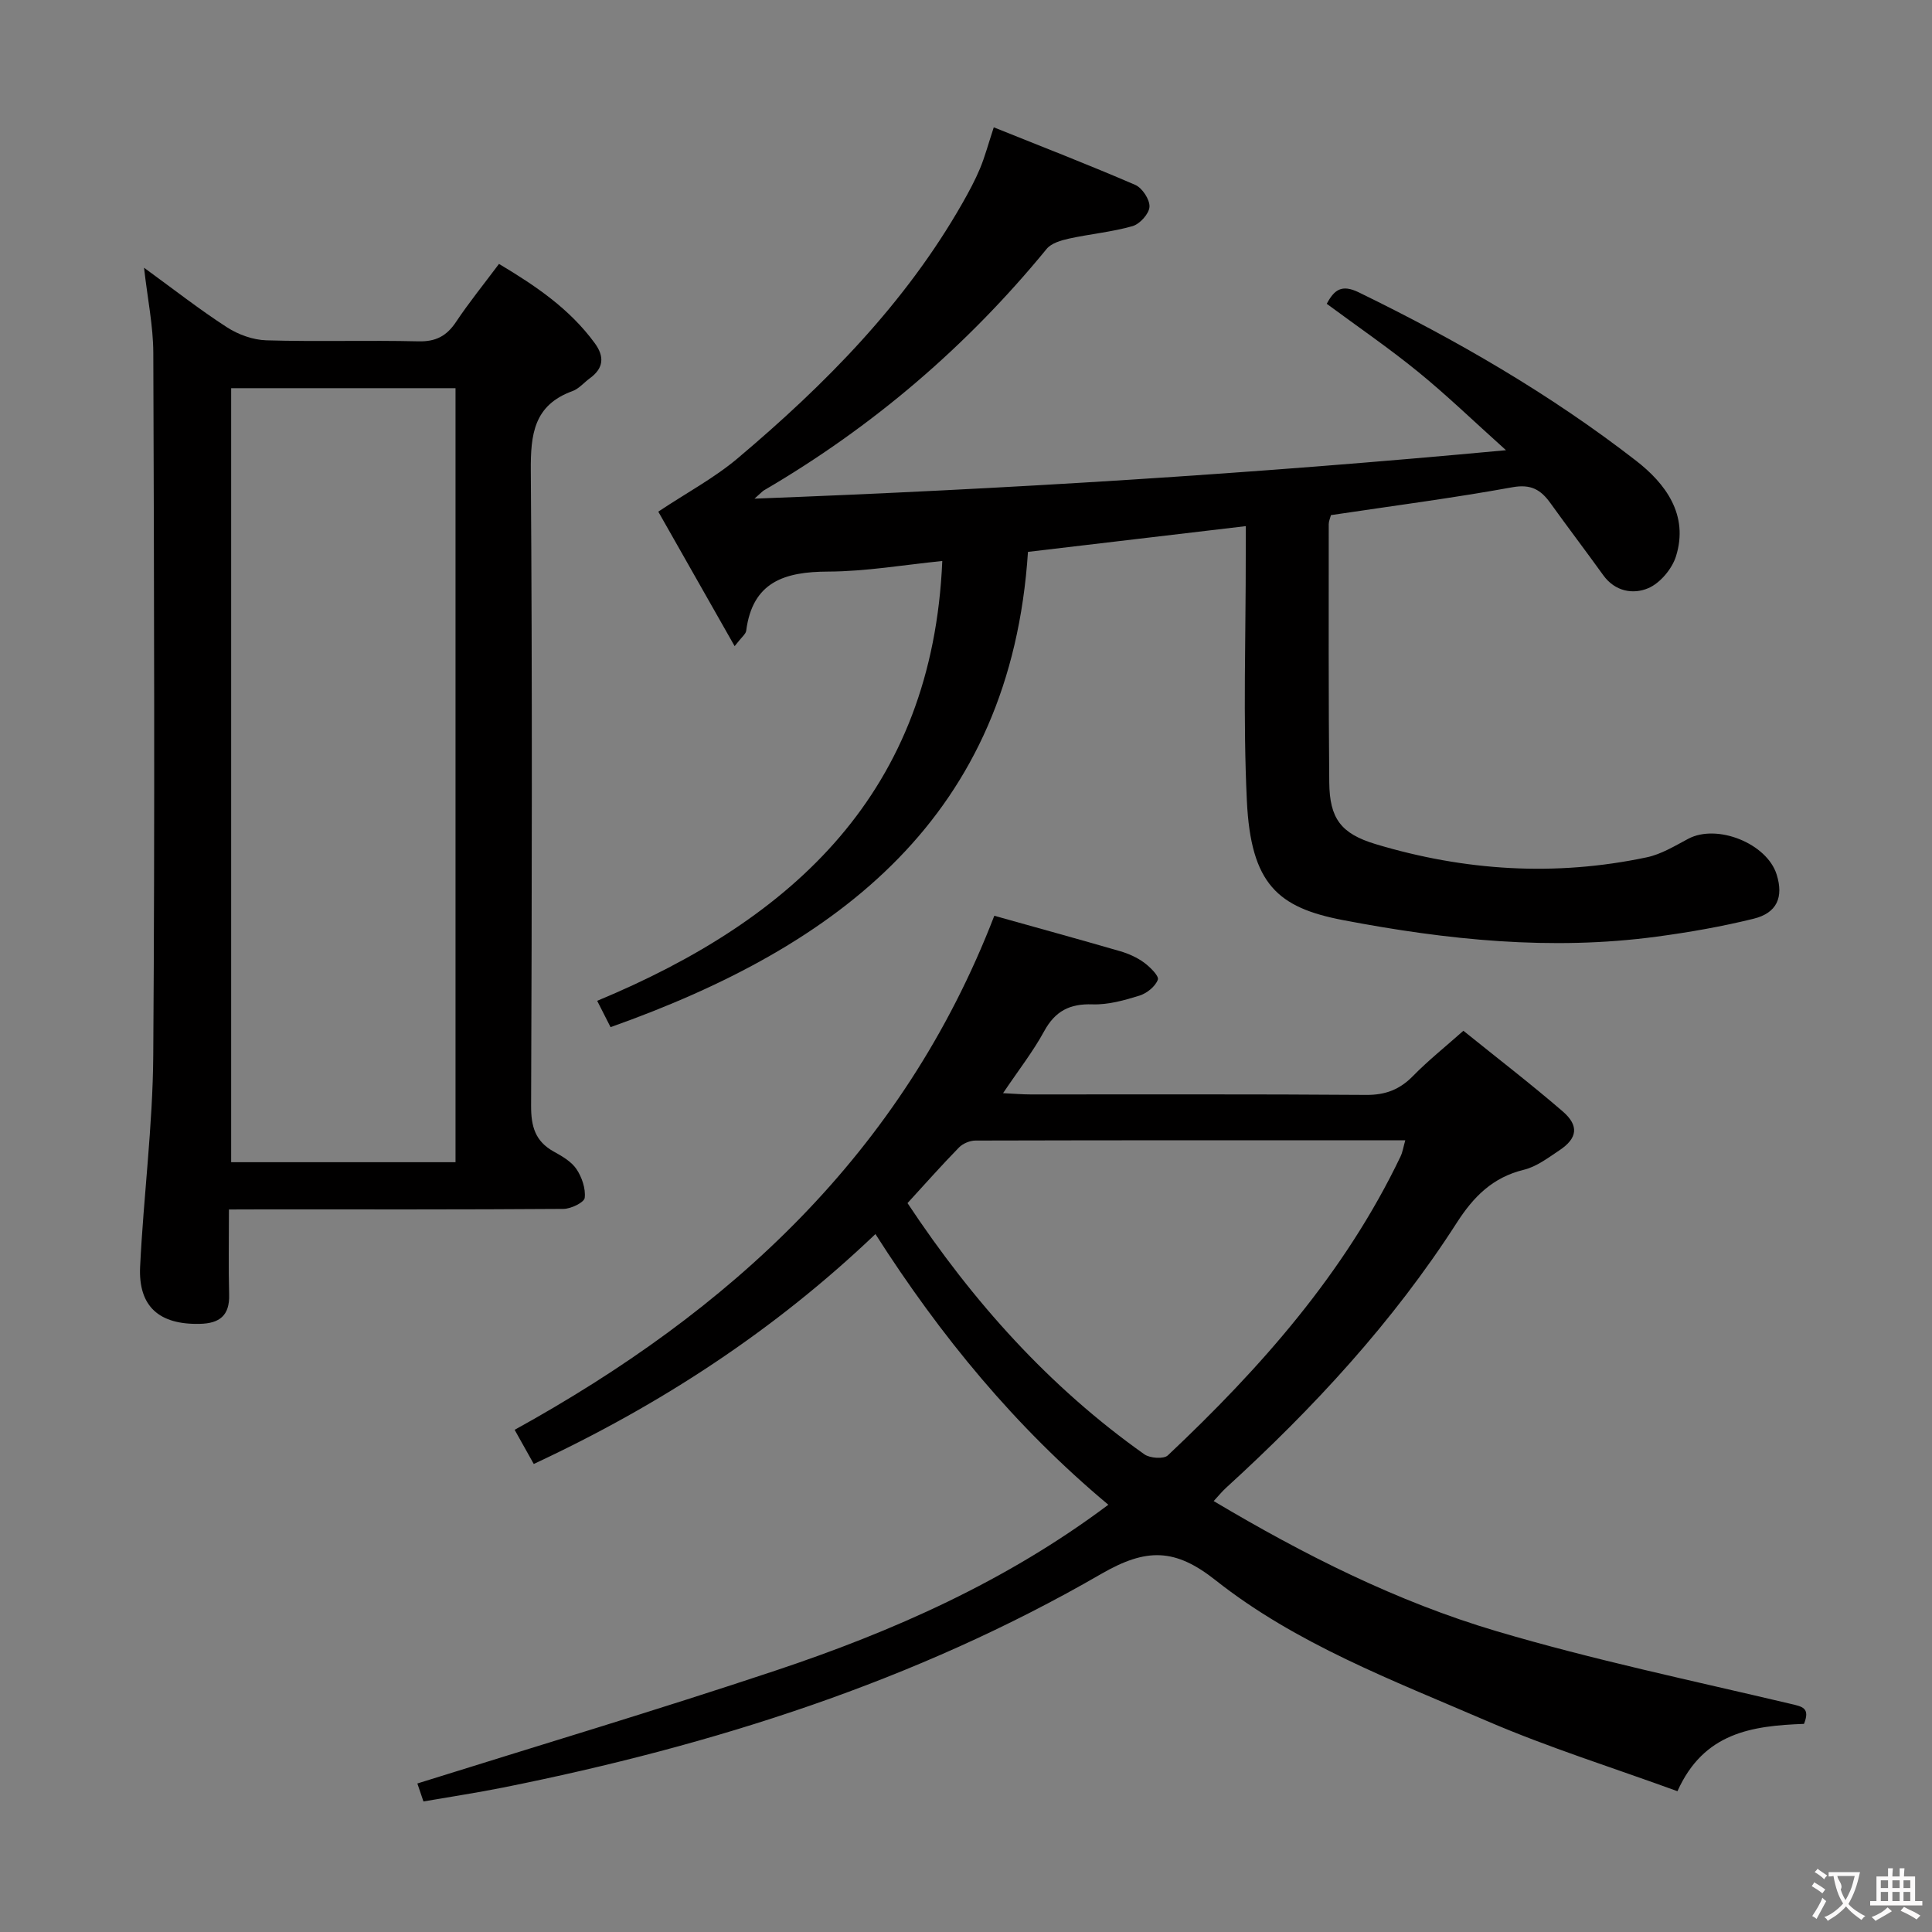<svg enable-background="new 0 0 400 400" viewBox="0 0 400 400" xmlns="http://www.w3.org/2000/svg"><rect x="0" y="0" width="400" height="400" fill="#808080" stroke="none"/><g fill="#010000"><path d="m257.93 108.93c-15.22 1.8-29.82 3.53-45.1 5.33-3.58 54.69-39 81.57-86.42 98.4-.84-1.66-1.71-3.36-2.77-5.45 40.81-16.96 69.41-43.35 71.45-91.06-7.91.79-15.77 2.16-23.63 2.19-8.99.03-15.66 2.09-16.97 12.26-.09.68-.91 1.26-2.39 3.18-5.77-10.16-11.1-19.55-15.81-27.85 5.91-3.93 11.59-6.96 16.41-11.02 18.14-15.3 34.73-32.06 46.6-52.92 1.31-2.31 2.58-4.66 3.6-7.1 1.01-2.43 1.69-5 2.85-8.53 9.8 3.94 19.62 7.74 29.29 11.92 1.45.63 3.03 3.04 2.95 4.53-.08 1.45-2 3.58-3.52 4.01-4.28 1.22-8.78 1.62-13.15 2.58-1.64.36-3.64.94-4.62 2.13-16.53 20.18-36.02 36.84-58.53 49.99-.28.16-.5.43-1.96 1.72 52.19-1.98 103.04-5.12 155.59-10.03-6.76-6.07-12.27-11.4-18.19-16.22-6.04-4.92-12.49-9.34-18.92-14.09 1.55-2.9 3.09-4.09 6.61-2.38 20.23 9.85 39.64 21.07 57.41 34.85 6.07 4.7 10.99 11.2 8.28 19.82-.82 2.6-3.27 5.53-5.72 6.58-3.13 1.34-6.89.72-9.34-2.69-3.6-5-7.33-9.9-10.92-14.9-1.99-2.77-4.01-4-7.88-3.3-12.39 2.25-24.9 3.87-37.57 5.77-.17.66-.46 1.26-.46 1.87 0 17.83-.06 35.65.11 53.48.07 7.45 2.4 10.59 9.58 12.76 18.46 5.56 37.23 6.74 56.15 2.74 3-.63 5.81-2.36 8.58-3.83 5.96-3.18 16.3.93 18.32 7.4 1.46 4.68.08 7.96-4.8 9.15-6.58 1.62-13.3 2.8-20.03 3.7-21.84 2.94-43.43.69-64.94-3.42-13.5-2.58-19.1-7.43-19.92-24.72-.81-16.96-.21-33.98-.23-50.97.01-1.79.01-3.58.01-5.88z"/><path d="m373.5 356.91c-10.78.4-20.76 1.79-26.2 13.94-13.24-4.83-26.7-9.04-39.57-14.59-19.36-8.36-39.37-15.89-56.07-29.1-8.36-6.61-14.28-6.72-23.64-1.31-38.48 22.26-80.41 35.53-123.85 44.24-5.36 1.07-10.77 1.89-16.5 2.88-.53-1.58-1.04-3.07-1.26-3.72 24.78-7.77 49.53-15.16 74.02-23.33 24.46-8.15 47.93-18.54 69.04-34.38-19.27-16.1-34.73-34.91-48.22-56.04-20.98 20.01-44.55 35.39-70.74 47.6-1.23-2.19-2.41-4.3-3.96-7.07 44.47-24.54 80.32-57.18 99.31-106.43 8.56 2.4 17.31 4.8 26.03 7.33 1.73.5 3.48 1.28 4.93 2.33 1.26.92 3.18 2.81 2.9 3.57-.52 1.41-2.27 2.82-3.8 3.3-3.14.98-6.5 1.92-9.73 1.81-4.72-.16-7.73 1.39-10.01 5.57-2.29 4.2-5.28 8.02-8.51 12.82 2.31.11 4 .26 5.68.26 23.17.02 46.33-.08 69.5.1 4 .03 6.95-1.11 9.7-3.92 3.13-3.2 6.65-6 10.43-9.36 6.93 5.59 13.9 10.95 20.55 16.68 3.45 2.97 3.06 5.59-.66 8.06-2.34 1.56-4.74 3.4-7.38 4.04-6.44 1.57-10.4 5.55-13.88 10.97-13.22 20.59-29.72 38.41-47.75 54.86-.83.75-1.53 1.63-2.58 2.76 18.75 11.16 37.95 20.83 58.53 26.93 20 5.93 40.49 10.22 60.82 15.03 2.53.59 4.19.83 2.87 4.17zm-185.61-107.82c13.54 20.44 29.36 38.07 49.04 52.01 1.15.82 4.01 1.02 4.86.22 19.23-18.13 36.62-37.74 48.17-61.87.45-.94.6-2.02.99-3.37-30 0-59.49-.02-88.98.06-1.16 0-2.62.61-3.42 1.43-3.59 3.67-6.99 7.52-10.66 11.52z"/><path d="m47.4 250.41c0 6.39-.11 12.02.04 17.65.12 4.33-2.01 5.94-6.06 6.03-8.41.2-12.77-3.58-12.37-11.85.71-14.59 2.62-29.16 2.72-43.75.34-48.48.17-96.96.01-145.44-.02-5.56-1.18-11.11-1.92-17.62 6.16 4.48 11.5 8.67 17.17 12.33 2.35 1.52 5.4 2.62 8.17 2.7 10.49.31 20.99-.04 31.48.21 3.61.09 5.85-1.12 7.79-4.04 2.67-4 5.71-7.75 8.88-11.99 7.57 4.52 14.63 9.29 19.83 16.41 2.04 2.79 1.85 5.18-1.01 7.26-1.21.88-2.26 2.17-3.6 2.66-8.02 2.91-8.69 8.97-8.63 16.53.32 43.81.22 87.63.06 131.45-.02 4.26.85 7.34 4.67 9.46 1.73.96 3.65 2.06 4.71 3.62 1.13 1.68 1.94 4.04 1.72 5.97-.11.95-2.84 2.28-4.4 2.29-20.82.15-41.65.1-62.48.1-1.97.02-3.95.02-6.78.02zm46.91-170.04c-15.87 0-31.12 0-46.45 0v160.25h46.45c0-53.52 0-106.74 0-160.25z"/></g><path d="m377.9 391.2c-.2.3-.4.5-.6.8-.7-.6-1.4-1-2.2-1.5.2-.3.4-.5.5-.8.6.4 1.4.8 2.3 1.5zm-1.8 6.1c-.2-.2-.5-.4-.9-.6.4-.6.8-1.2 1.2-1.9s.7-1.3.9-1.9c.3.3.5.5.8.7-.7 1.3-1.4 2.6-2 3.7zm2.2-9c-.3.3-.5.5-.6.8-.6-.6-1.3-1.1-2-1.5.3-.3.5-.5.6-.7.6.5 1.3.9 2 1.4zm.3.2v-.9h2 4.5c-.3 1.3-.6 2.5-1 3.6s-.9 2.1-1.4 3c.4.5 1 1 1.6 1.4s1.2.8 1.9 1.1c-.3.2-.5.4-.8.8-.4-.3-1-.7-1.6-1.2s-1.2-1.1-1.6-1.6c-.5.6-1.1 1.1-1.7 1.6s-1.4.9-2.1 1.4c-.1-.3-.3-.5-.7-.8.6-.2 1.2-.5 1.9-1s1.4-1.1 2-1.8c-.5-.8-.9-1.6-1.2-2.5s-.6-2-.8-3.2c-.4.1-.7.1-1 .1zm2.5 2.7c.3 1 .7 1.7 1 2.2.3-.5.6-1.1 1-2s.6-1.9.9-3h-3.2-.4c.1.9 1.3 1.8.7 2.8z" fill="#fbfafa"/><path d="m396.5 388.5v1.5 3.6h1.5v.9c-.4 0-1 0-1.7 0h-7.9c-.5 0-.9 0-1.2 0v-.9h1.3v-3.5c0-.7 0-1.2 0-1.6h2.4c0-.8 0-1.4 0-1.7h1c0 .3-.1.8-.1 1.7h1.5c0-.8 0-1.4 0-1.7h1c0 .3-.1.9-.1 1.7zm-8.2 9.2c-.2-.3-.5-.5-.8-.8.8-.3 1.4-.6 1.9-.9s1-.7 1.4-1.1c.3.3.6.5.9.8-1.6 1-2.8 1.6-3.4 2zm2.6-6.8v-1.6h-1.5v1.6zm0 2.7v-1.9h-1.5v1.9zm2.4-2.7v-1.6h-1.5v1.6zm0 2.7v-1.9h-1.5v1.9zm.2 2 .7-.8c.4.2.9.5 1.6.8s1.3.7 1.8 1c-.3.3-.5.5-.8.8-.4-.3-1.5-1-3.3-1.8zm2-4.7v-1.6h-1.4v1.6zm0 2.7v-1.9h-1.4v1.9z" fill="#fbfafa"/></svg>